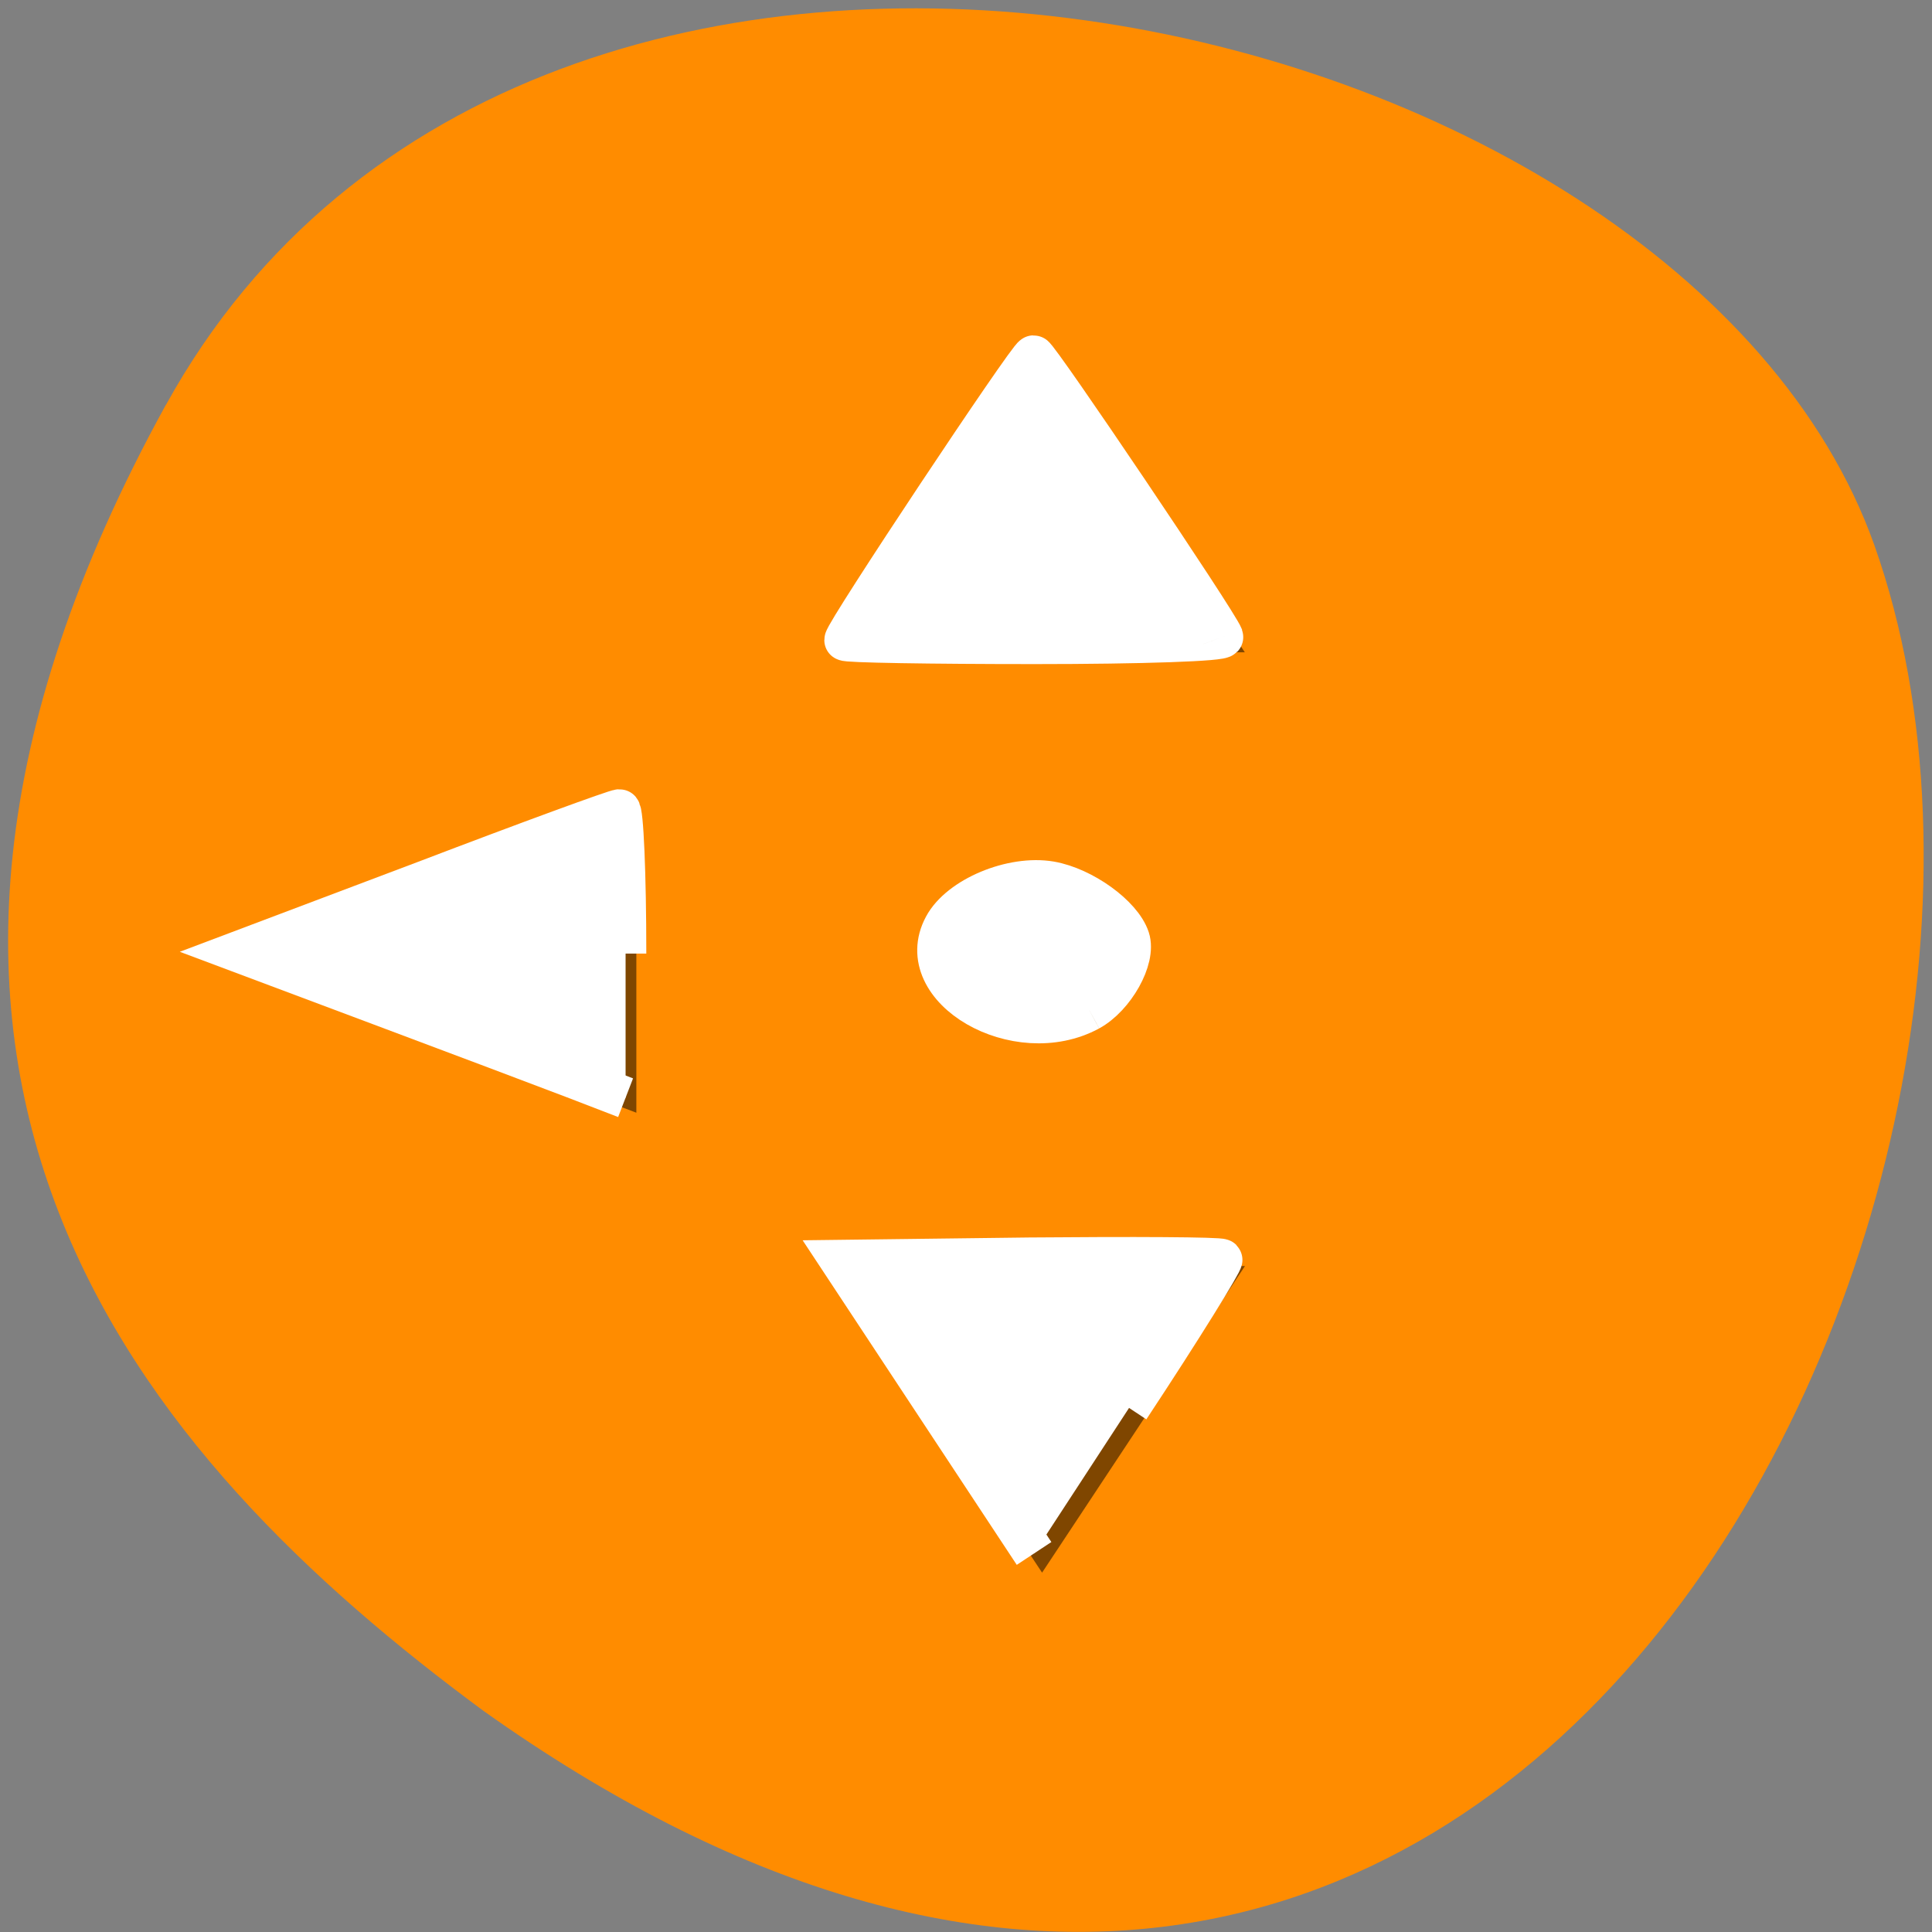 <svg xmlns="http://www.w3.org/2000/svg" viewBox="0 0 16 16"><rect x="0" y="0" width="16" height="16" fill="#808080" stroke="none"/><path d="m 1.375 3.352 c 3.035 -5.508 12.539 -3.371 14.148 1.164 c 1.914 5.402 -3.07 15.664 -11.52 9.652 c -2.844 -2.098 -5.66 -5.309 -2.629 -10.816" style="fill:#ff8c00"/><path d="m 8.629 2.859 l 1.68 2.543 h -3.359 m -1.68 1.27 v 2.543 l -3.359 -1.273 m 6.719 -0.633 c 0.465 0 0.84 0.281 0.84 0.633 c 0 0.352 -0.375 0.637 -0.84 0.637 c -0.465 0 -0.84 -0.285 -0.84 -0.637 c 0 -0.352 0.375 -0.633 0.84 -0.633 m 1.68 3.176 l -1.68 2.539 l -1.68 -2.539" style="fill-opacity:0.502"/><g transform="scale(0.062)" style="fill:#fff;stroke:#fff;fill-rule:evenodd;stroke-width:5.535"><path d="m 150.812 188.062 c 7.062 -10.688 12.562 -19.625 12.375 -19.812 c -0.25 -0.25 -11.812 -0.312 -25.688 -0.188 l -25.188 0.312 l 25.812 39.125"/><path d="m 145.5 134.938 c 3.312 -1.812 6.188 -6.875 5.312 -9.562 c -1 -3.062 -6.188 -6.812 -10.5 -7.562 c -5.125 -0.875 -12.125 2.062 -14.188 5.938 c -4.438 8.25 9.688 16.438 19.375 11.188"/><path d="m 163.312 85.062 c -0.75 -2 -24.688 -37.5 -25.25 -37.5 c -0.625 0 -25.188 36.938 -25.188 37.938 c 0 0.25 11.438 0.438 25.375 0.438 c 14.25 0 25.25 -0.375 25.062 -0.875"/><path d="m 83.562 127.375 c 0 -10.562 -0.375 -19.188 -0.812 -19.188 c -0.5 0 -12.125 4.25 -25.875 9.5 l -25 9.438 l 19 7.125 c 10.5 3.938 22.125 8.312 25.875 9.75 l 6.812 2.625"/></g></svg>